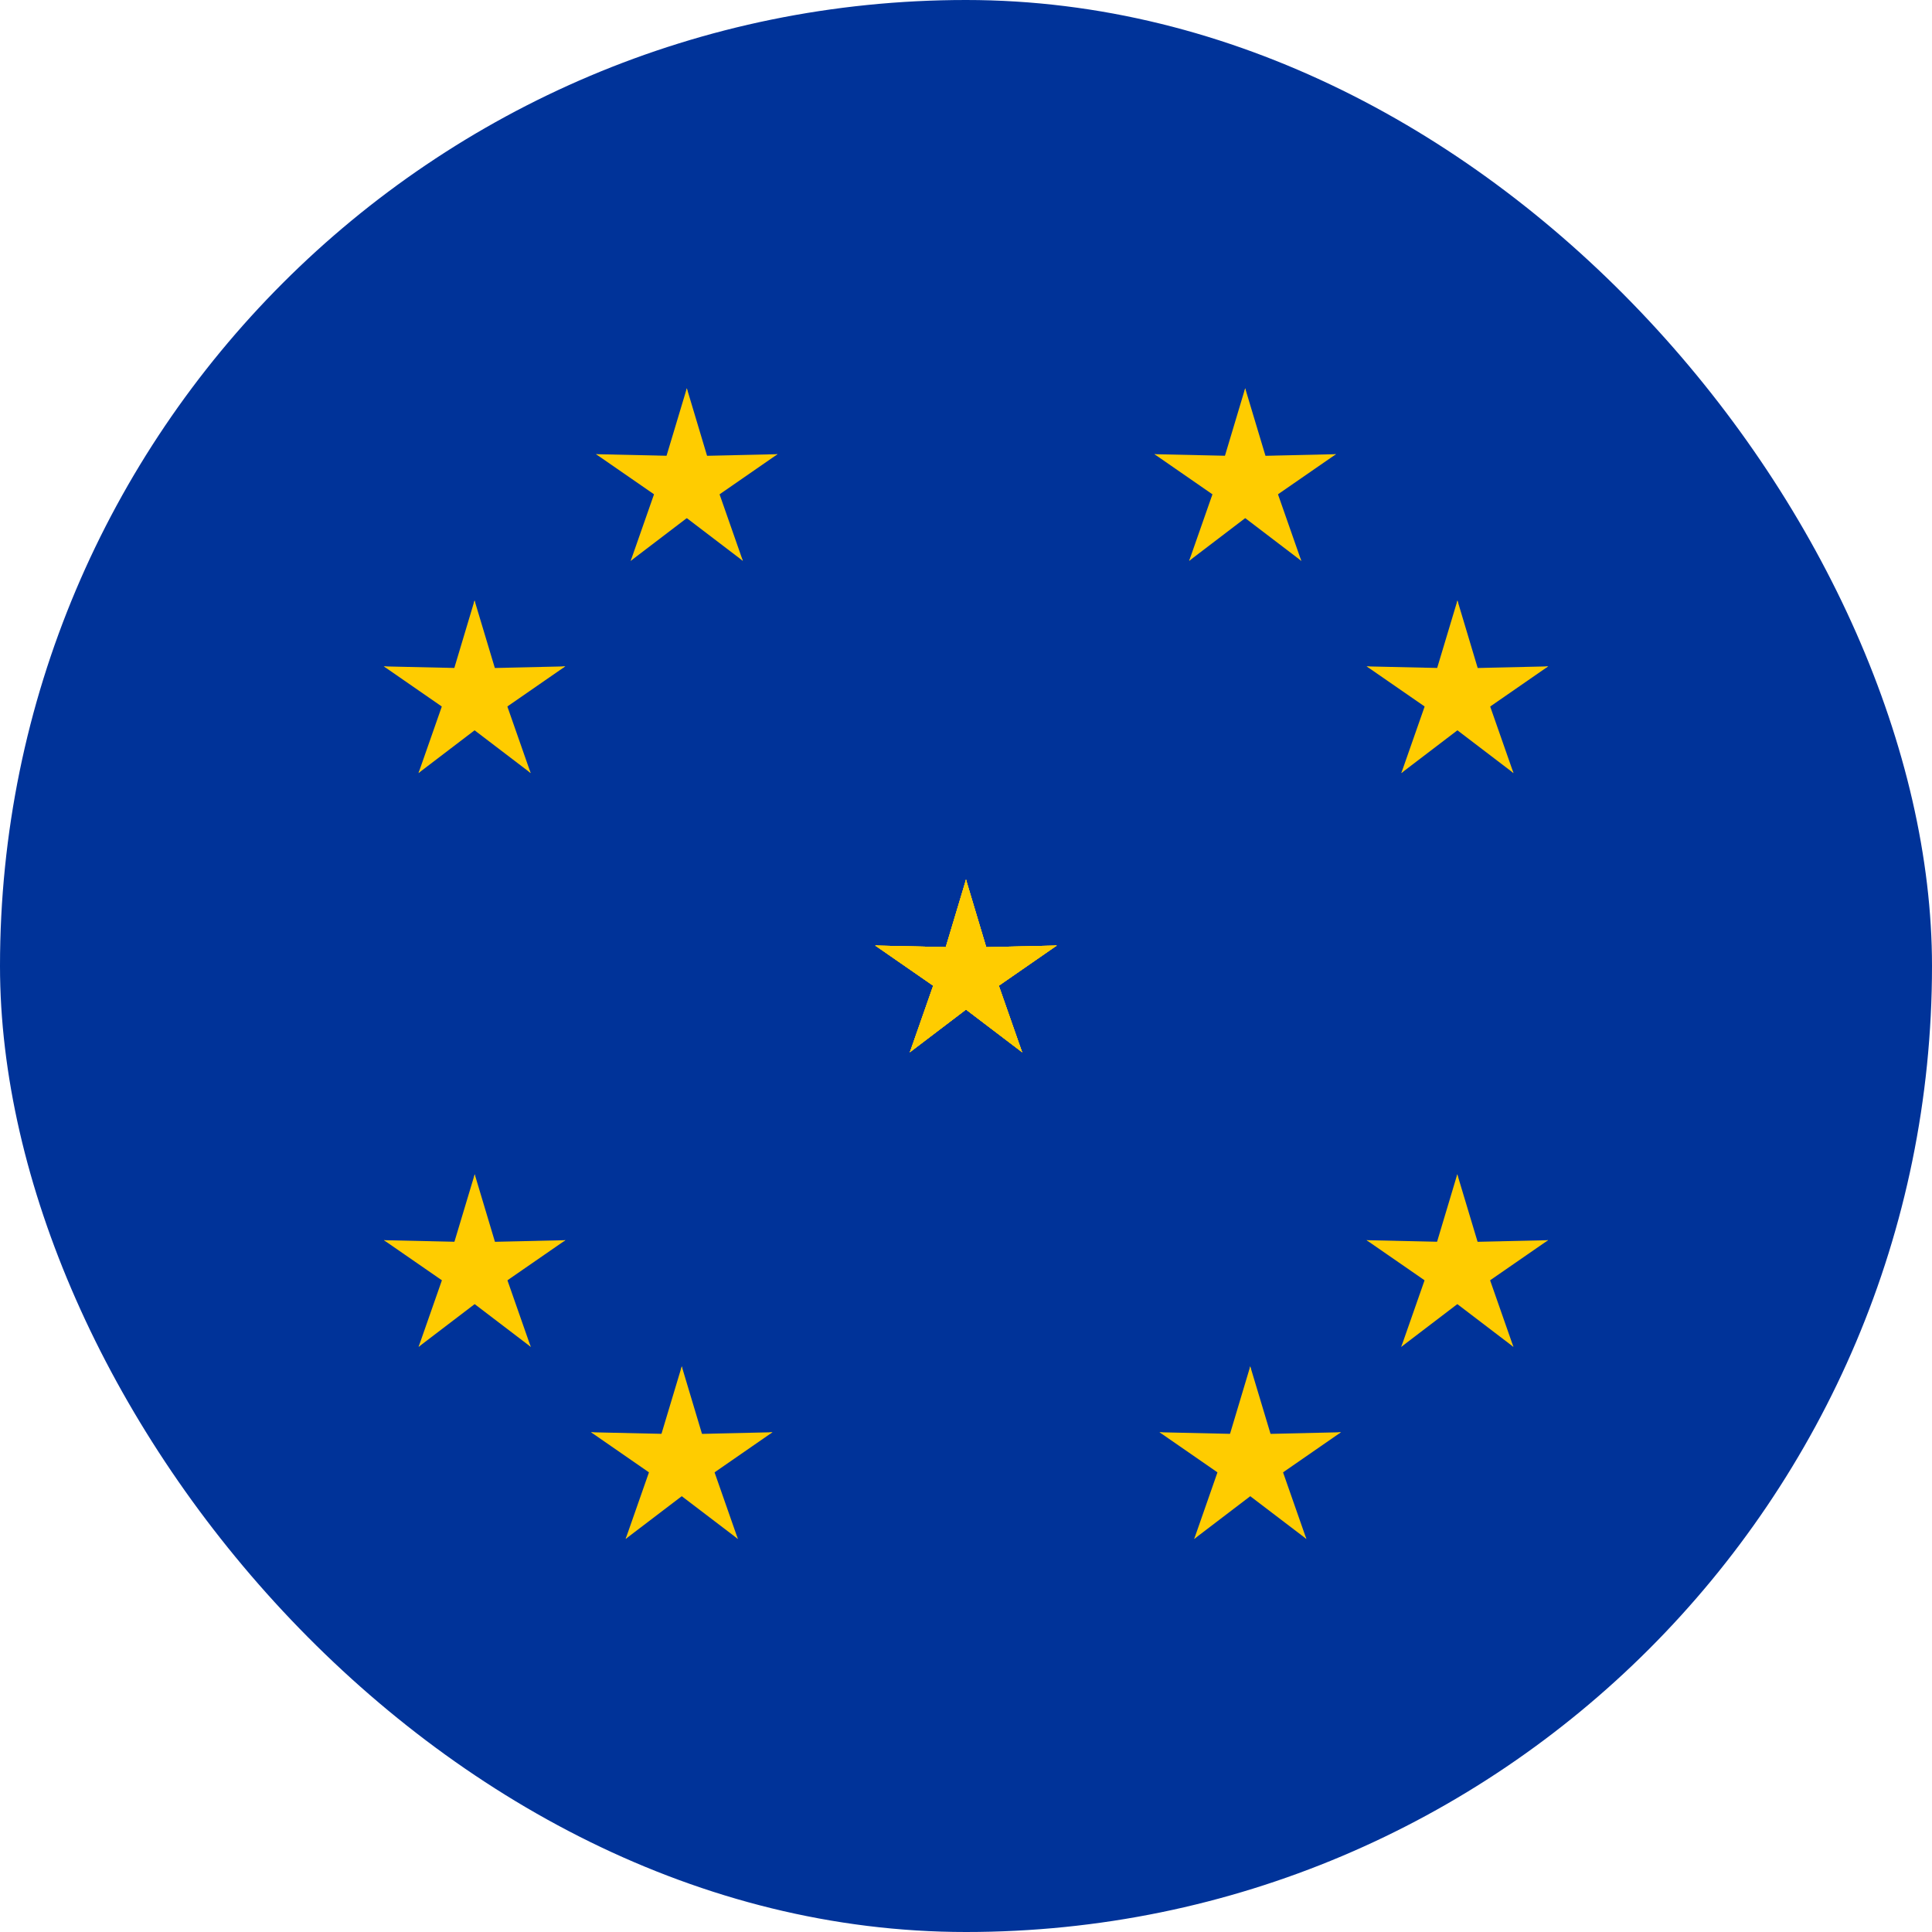 <svg width="24" height="24" viewBox="0 0 24 24" fill="none" xmlns="http://www.w3.org/2000/svg">
<g clip-path="url(#clip0_605_2468)">
<path d="M0 0H24V24H0V0Z" fill="#003399"/>
<path d="M12 10.927L11.644 12.113L12.237 12.231L12 10.927Z" fill="#FFCC00"/>
<path d="M12 10.927L12.355 12.113L11.763 12.231L12 10.927Z" fill="#FFCC00"/>
<path d="M13.127 11.746L11.89 11.774L11.961 12.374L13.127 11.746Z" fill="#FFCC00"/>
<path d="M13.127 11.746L12.11 12.451L11.814 11.924L13.127 11.746Z" fill="#FFCC00"/>
<path d="M12.697 13.071L12.288 11.903L11.739 12.156L12.697 13.071Z" fill="#FFCC00"/>
<path d="M12.697 13.071L11.712 12.322L12.122 11.877L12.697 13.071Z" fill="#FFCC00"/>
<path d="M10.873 11.746L12.11 11.774L12.039 12.374L10.873 11.746Z" fill="#FFCC00"/>
<path d="M10.873 11.746L11.89 12.451L12.186 11.924L10.873 11.746Z" fill="#FFCC00"/>
<path d="M11.303 13.071L11.712 11.903L12.261 12.156L11.303 13.071Z" fill="#FFCC00"/>
<path d="M11.303 13.071L12.288 12.322L11.878 11.877L11.303 13.071Z" fill="#FFCC00"/>
<path d="M12 10.927L11.644 12.113L12.237 12.231L12 10.927Z" fill="#FFCC00"/>
<path d="M12 10.927L12.355 12.113L11.763 12.231L12 10.927Z" fill="#FFCC00"/>
<path d="M13.127 11.746L11.89 11.774L11.961 12.374L13.127 11.746Z" fill="#FFCC00"/>
<path d="M13.127 11.746L12.11 12.451L11.814 11.924L13.127 11.746Z" fill="#FFCC00"/>
<path d="M12.697 13.071L12.288 11.903L11.739 12.156L12.697 13.071Z" fill="#FFCC00"/>
<path d="M12.697 13.071L11.712 12.322L12.122 11.877L12.697 13.071Z" fill="#FFCC00"/>
<path d="M10.873 11.746L12.11 11.774L12.039 12.374L10.873 11.746Z" fill="#FFCC00"/>
<path d="M10.873 11.746L11.89 12.451L12.186 11.924L10.873 11.746Z" fill="#FFCC00"/>
<path d="M11.303 13.071L11.712 11.903L12.261 12.156L11.303 13.071Z" fill="#FFCC00"/>
<path d="M11.303 13.071L12.288 12.322L11.878 11.877L11.303 13.071Z" fill="#FFCC00"/>
<path d="M12 10.927L11.644 12.113L12.237 12.231L12 10.927Z" fill="#FFCC00"/>
<path d="M12 10.927L12.355 12.113L11.763 12.231L12 10.927Z" fill="#FFCC00"/>
<path d="M13.127 11.746L11.89 11.774L11.961 12.374L13.127 11.746Z" fill="#FFCC00"/>
<path d="M13.127 11.746L12.11 12.451L11.814 11.924L13.127 11.746Z" fill="#FFCC00"/>
<path d="M12.697 13.071L12.288 11.903L11.739 12.156L12.697 13.071Z" fill="#FFCC00"/>
<path d="M12.697 13.071L11.712 12.322L12.122 11.877L12.697 13.071Z" fill="#FFCC00"/>
<path d="M10.873 11.746L12.11 11.774L12.039 12.374L10.873 11.746Z" fill="#FFCC00"/>
<path d="M10.873 11.746L11.89 12.451L12.186 11.924L10.873 11.746Z" fill="#FFCC00"/>
<path d="M11.303 13.071L11.712 11.903L12.261 12.156L11.303 13.071Z" fill="#FFCC00"/>
<path d="M11.303 13.071L12.288 12.322L11.878 11.877L11.303 13.071Z" fill="#FFCC00"/>
<path d="M7.835 6.967L8.819 6.217L8.41 5.773L7.835 6.967Z" fill="#FFCC00"/>
<path d="M7.835 6.967L8.244 5.799L8.793 6.051L7.835 6.967Z" fill="#FFCC00"/>
<path d="M7.404 5.642L8.422 6.346L8.718 5.819L7.404 5.642Z" fill="#FFCC00"/>
<path d="M7.404 5.642L8.642 5.67L8.571 6.27L7.404 5.642Z" fill="#FFCC00"/>
<path d="M8.532 4.823L8.176 6.008L8.769 6.126L8.532 4.823Z" fill="#FFCC00"/>
<path d="M8.532 4.823L8.887 6.008L8.295 6.126L8.532 4.823Z" fill="#FFCC00"/>
<path d="M9.228 6.967L8.244 6.217L8.654 5.773L9.228 6.967Z" fill="#FFCC00"/>
<path d="M9.228 6.967L8.819 5.799L8.27 6.051L9.228 6.967Z" fill="#FFCC00"/>
<path d="M9.659 5.642L8.642 6.346L8.346 5.819L9.659 5.642Z" fill="#FFCC00"/>
<path d="M9.659 5.642L8.422 5.67L8.492 6.27L9.659 5.642Z" fill="#FFCC00"/>
<path d="M6.592 9.603L6.183 8.435L5.634 8.688L6.592 9.603Z" fill="#FFCC00"/>
<path d="M6.592 9.603L5.608 8.853L6.017 8.409L6.592 9.603Z" fill="#FFCC00"/>
<path d="M5.199 9.603L6.183 8.853L5.773 8.409L5.199 9.603Z" fill="#FFCC00"/>
<path d="M5.199 9.603L5.608 8.435L6.157 8.688L5.199 9.603Z" fill="#FFCC00"/>
<path d="M4.768 8.278L5.785 8.982L6.081 8.455L4.768 8.278Z" fill="#FFCC00"/>
<path d="M4.768 8.278L6.005 8.306L5.935 8.906L4.768 8.278Z" fill="#FFCC00"/>
<path d="M7.022 8.278L6.005 8.982L5.709 8.455L7.022 8.278Z" fill="#FFCC00"/>
<path d="M7.022 8.278L5.785 8.306L5.856 8.906L7.022 8.278Z" fill="#FFCC00"/>
<path d="M5.895 7.459L6.251 8.644L5.658 8.763L5.895 7.459Z" fill="#FFCC00"/>
<path d="M5.895 7.459L5.54 8.644L6.132 8.763L5.895 7.459Z" fill="#FFCC00"/>
<path d="M7.024 15.406L5.787 15.434L5.857 16.034L7.024 15.406Z" fill="#FFCC00"/>
<path d="M7.024 15.406L6.006 16.11L5.711 15.584L7.024 15.406Z" fill="#FFCC00"/>
<path d="M6.593 16.731L6.184 15.563L5.635 15.816L6.593 16.731Z" fill="#FFCC00"/>
<path d="M6.593 16.731L5.609 15.981L6.019 15.537L6.593 16.731Z" fill="#FFCC00"/>
<path d="M5.2 16.731L6.184 15.981L5.774 15.537L5.2 16.731Z" fill="#FFCC00"/>
<path d="M5.2 16.731L5.609 15.563L6.158 15.816L5.2 16.731Z" fill="#FFCC00"/>
<path d="M5.897 14.587L6.252 15.772L5.66 15.891L5.897 14.587Z" fill="#FFCC00"/>
<path d="M5.897 14.587L5.541 15.772L6.134 15.891L5.897 14.587Z" fill="#FFCC00"/>
<path d="M4.769 15.406L6.006 15.434L5.936 16.034L4.769 15.406Z" fill="#FFCC00"/>
<path d="M4.769 15.406L5.787 16.11L6.083 15.584L4.769 15.406Z" fill="#FFCC00"/>
<path d="M9.596 17.792L8.359 17.82L8.429 18.42L9.596 17.792Z" fill="#FFCC00"/>
<path d="M9.596 17.792L8.579 18.496L8.283 17.969L9.596 17.792Z" fill="#FFCC00"/>
<path d="M9.166 19.117L8.757 17.949L8.207 18.201L9.166 19.117Z" fill="#FFCC00"/>
<path d="M9.166 19.117L8.181 18.367L8.591 17.923L9.166 19.117Z" fill="#FFCC00"/>
<path d="M7.772 19.117L8.757 18.367L8.347 17.923L7.772 19.117Z" fill="#FFCC00"/>
<path d="M7.772 19.117L8.181 17.949L8.73 18.201L7.772 19.117Z" fill="#FFCC00"/>
<path d="M8.469 16.973L8.824 18.158L8.232 18.276L8.469 16.973Z" fill="#FFCC00"/>
<path d="M8.469 16.973L8.113 18.158L8.706 18.276L8.469 16.973Z" fill="#FFCC00"/>
<path d="M7.342 17.792L8.579 17.82L8.508 18.42L7.342 17.792Z" fill="#FFCC00"/>
<path d="M7.342 17.792L8.359 18.496L8.655 17.969L7.342 17.792Z" fill="#FFCC00"/>
<path d="M12 10.927L12.356 12.113L11.763 12.231L12 10.927Z" fill="#FFCC00"/>
<path d="M12 10.927L11.645 12.113L12.237 12.231L12 10.927Z" fill="#FFCC00"/>
<path d="M10.873 11.746L12.11 11.774L12.039 12.374L10.873 11.746Z" fill="#FFCC00"/>
<path d="M10.873 11.746L11.89 12.451L12.186 11.924L10.873 11.746Z" fill="#FFCC00"/>
<path d="M11.303 13.071L11.712 11.903L12.261 12.156L11.303 13.071Z" fill="#FFCC00"/>
<path d="M11.303 13.071L12.288 12.322L11.878 11.877L11.303 13.071Z" fill="#FFCC00"/>
<path d="M13.127 11.746L11.89 11.774L11.961 12.374L13.127 11.746Z" fill="#FFCC00"/>
<path d="M13.127 11.746L12.11 12.451L11.814 11.924L13.127 11.746Z" fill="#FFCC00"/>
<path d="M12.697 13.071L12.288 11.903L11.739 12.156L12.697 13.071Z" fill="#FFCC00"/>
<path d="M12.697 13.071L11.712 12.322L12.122 11.877L12.697 13.071Z" fill="#FFCC00"/>
<path d="M16.165 6.967L15.181 6.217L15.59 5.773L16.165 6.967Z" fill="#FFCC00"/>
<path d="M16.165 6.967L15.756 5.799L15.207 6.051L16.165 6.967Z" fill="#FFCC00"/>
<path d="M16.596 5.642L15.578 6.346L15.282 5.819L16.596 5.642Z" fill="#FFCC00"/>
<path d="M16.596 5.642L15.358 5.67L15.429 6.27L16.596 5.642Z" fill="#FFCC00"/>
<path d="M15.468 4.823L15.824 6.008L15.231 6.126L15.468 4.823Z" fill="#FFCC00"/>
<path d="M15.468 4.823L15.113 6.008L15.705 6.126L15.468 4.823Z" fill="#FFCC00"/>
<path d="M14.772 6.967L15.756 6.217L15.346 5.773L14.772 6.967Z" fill="#FFCC00"/>
<path d="M14.772 6.967L15.181 5.799L15.73 6.051L14.772 6.967Z" fill="#FFCC00"/>
<path d="M14.341 5.642L15.358 6.346L15.654 5.819L14.341 5.642Z" fill="#FFCC00"/>
<path d="M14.341 5.642L15.578 5.67L15.508 6.27L14.341 5.642Z" fill="#FFCC00"/>
<path d="M17.408 9.603L17.817 8.435L18.366 8.688L17.408 9.603Z" fill="#FFCC00"/>
<path d="M17.408 9.603L18.392 8.853L17.983 8.409L17.408 9.603Z" fill="#FFCC00"/>
<path d="M18.801 9.603L17.817 8.853L18.227 8.409L18.801 9.603Z" fill="#FFCC00"/>
<path d="M18.801 9.603L18.392 8.435L17.843 8.688L18.801 9.603Z" fill="#FFCC00"/>
<path d="M19.232 8.278L18.215 8.982L17.919 8.455L19.232 8.278Z" fill="#FFCC00"/>
<path d="M19.232 8.278L17.995 8.306L18.065 8.906L19.232 8.278Z" fill="#FFCC00"/>
<path d="M16.977 8.278L17.995 8.982L18.291 8.455L16.977 8.278Z" fill="#FFCC00"/>
<path d="M16.977 8.278L18.215 8.306L18.144 8.906L16.977 8.278Z" fill="#FFCC00"/>
<path d="M18.105 7.459L17.749 8.644L18.342 8.763L18.105 7.459Z" fill="#FFCC00"/>
<path d="M18.105 7.459L18.46 8.644L17.868 8.763L18.105 7.459Z" fill="#FFCC00"/>
<path d="M16.976 15.406L18.213 15.434L18.143 16.034L16.976 15.406Z" fill="#FFCC00"/>
<path d="M16.976 15.406L17.994 16.11L18.289 15.584L16.976 15.406Z" fill="#FFCC00"/>
<path d="M17.407 16.731L17.816 15.563L18.365 15.816L17.407 16.731Z" fill="#FFCC00"/>
<path d="M17.407 16.731L18.391 15.981L17.981 15.537L17.407 16.731Z" fill="#FFCC00"/>
<path d="M18.8 16.731L17.816 15.981L18.226 15.537L18.8 16.731Z" fill="#FFCC00"/>
<path d="M18.8 16.731L18.391 15.563L17.842 15.816L18.8 16.731Z" fill="#FFCC00"/>
<path d="M18.103 14.587L17.748 15.772L18.34 15.891L18.103 14.587Z" fill="#FFCC00"/>
<path d="M18.103 14.587L18.459 15.772L17.866 15.891L18.103 14.587Z" fill="#FFCC00"/>
<path d="M19.231 15.406L17.994 15.434L18.064 16.034L19.231 15.406Z" fill="#FFCC00"/>
<path d="M19.231 15.406L18.213 16.11L17.917 15.584L19.231 15.406Z" fill="#FFCC00"/>
<path d="M14.404 17.792L15.641 17.82L15.571 18.42L14.404 17.792Z" fill="#FFCC00"/>
<path d="M14.404 17.792L15.421 18.496L15.717 17.969L14.404 17.792Z" fill="#FFCC00"/>
<path d="M14.835 19.117L15.243 17.949L15.793 18.201L14.835 19.117Z" fill="#FFCC00"/>
<path d="M14.835 19.117L15.819 18.367L15.409 17.923L14.835 19.117Z" fill="#FFCC00"/>
<path d="M16.228 19.117L15.243 18.367L15.653 17.923L16.228 19.117Z" fill="#FFCC00"/>
<path d="M16.228 19.117L15.819 17.949L15.27 18.201L16.228 19.117Z" fill="#FFCC00"/>
<path d="M15.531 16.973L15.176 18.158L15.768 18.276L15.531 16.973Z" fill="#FFCC00"/>
<path d="M15.531 16.973L15.887 18.158L15.294 18.276L15.531 16.973Z" fill="#FFCC00"/>
<path d="M16.658 17.792L15.421 17.82L15.492 18.42L16.658 17.792Z" fill="#FFCC00"/>
<path d="M16.658 17.792L15.641 18.496L15.345 17.969L16.658 17.792Z" fill="#FFCC00"/>
</g>
<defs>
<clipPath id="clip0_605_2468">
<rect width="24" height="24" rx="12" fill="white"/>
</clipPath>
</defs>
</svg>
